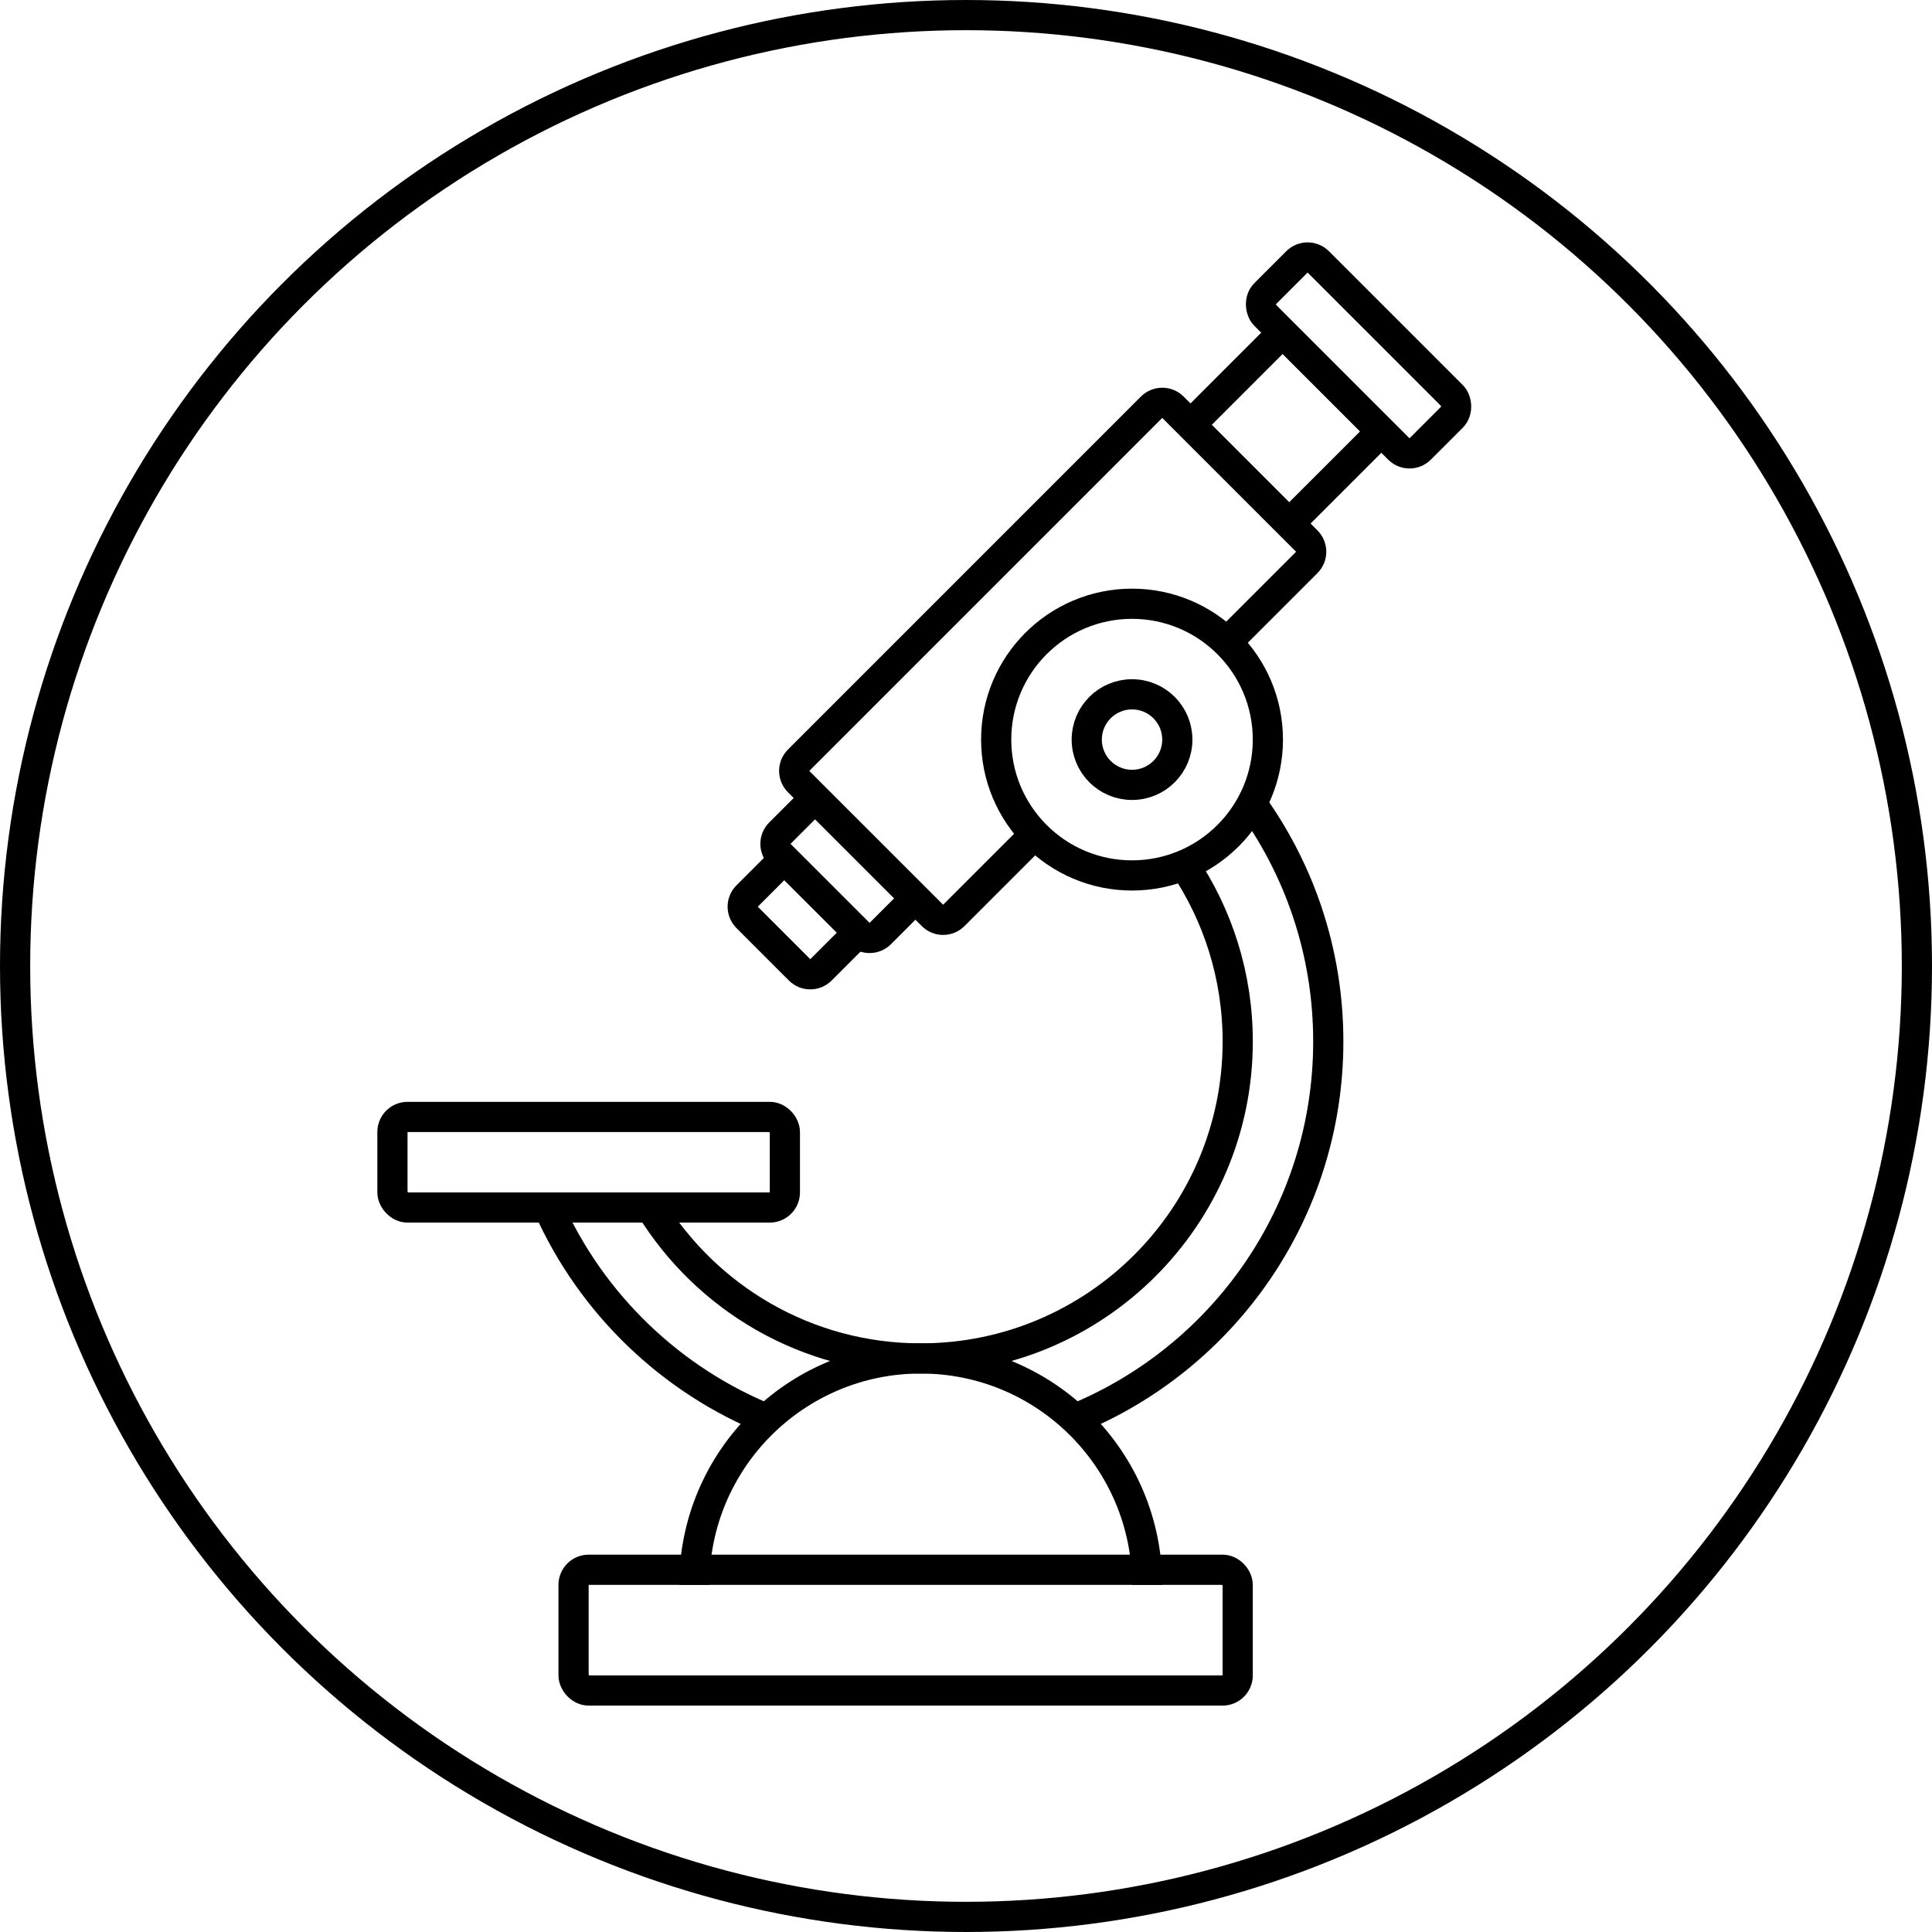 <svg width="64" height="64" viewBox="0 0 64 64" fill="none" xmlns="http://www.w3.org/2000/svg">
<circle cx="32" cy="32" r="31.5" stroke="currentColor"/>
<path d="M41.376 26.5C43.026 28.739 44.001 31.506 44.001 34.5C44.001 40.148 40.532 44.986 35.609 47M25.5 47.044C22.235 45.741 19.597 43.2 18.168 40" stroke="currentColor"/>
<path d="M39.211 28.635C40.341 30.309 41.001 32.328 41.001 34.5C41.001 40.299 36.3 45 30.501 45C26.718 45 23.403 43 21.555 40" stroke="currentColor"/>
<path d="M38 52.5C38 48.358 34.642 45 30.5 45C26.358 45 23 48.358 23 52.5" stroke="currentColor"/>
<circle cx="37.5" cy="24.5" r="4.5" stroke="currentColor"/>
<circle cx="37.5" cy="24.5" r="1.5" stroke="currentColor"/>
<rect x="13" y="37" width="13" height="3" rx="0.5" stroke="currentColor"/>
<rect x="19" y="52" width="22" height="4" rx="0.5" stroke="currentColor"/>
<path d="M34.292 27.628L31.596 30.324C31.401 30.52 31.084 30.52 30.889 30.324L26.455 25.891C26.26 25.695 26.26 25.379 26.455 25.184L38.148 13.49C38.343 13.295 38.66 13.295 38.855 13.49L43.289 17.924C43.484 18.119 43.484 18.436 43.289 18.631L40.635 21.285" stroke="currentColor"/>
<path d="M39.619 13.889L42.611 10.897M45.883 14.169L42.891 17.16" stroke="currentColor"/>
<path d="M27.122 26.312L25.834 27.6C25.639 27.795 25.639 28.111 25.834 28.307L28.453 30.925C28.648 31.12 28.964 31.12 29.16 30.925L30.448 29.637" stroke="currentColor"/>
<path d="M26.037 28.394L24.749 29.682C24.554 29.877 24.554 30.193 24.749 30.389L26.488 32.128C26.683 32.323 27 32.323 27.195 32.128L28.483 30.84" stroke="currentColor"/>
<rect width="2.495" height="7.27" rx="0.5" transform="matrix(-0.707 0.707 0.707 0.707 43.316 8.322)" stroke="currentColor"/>
</svg>
